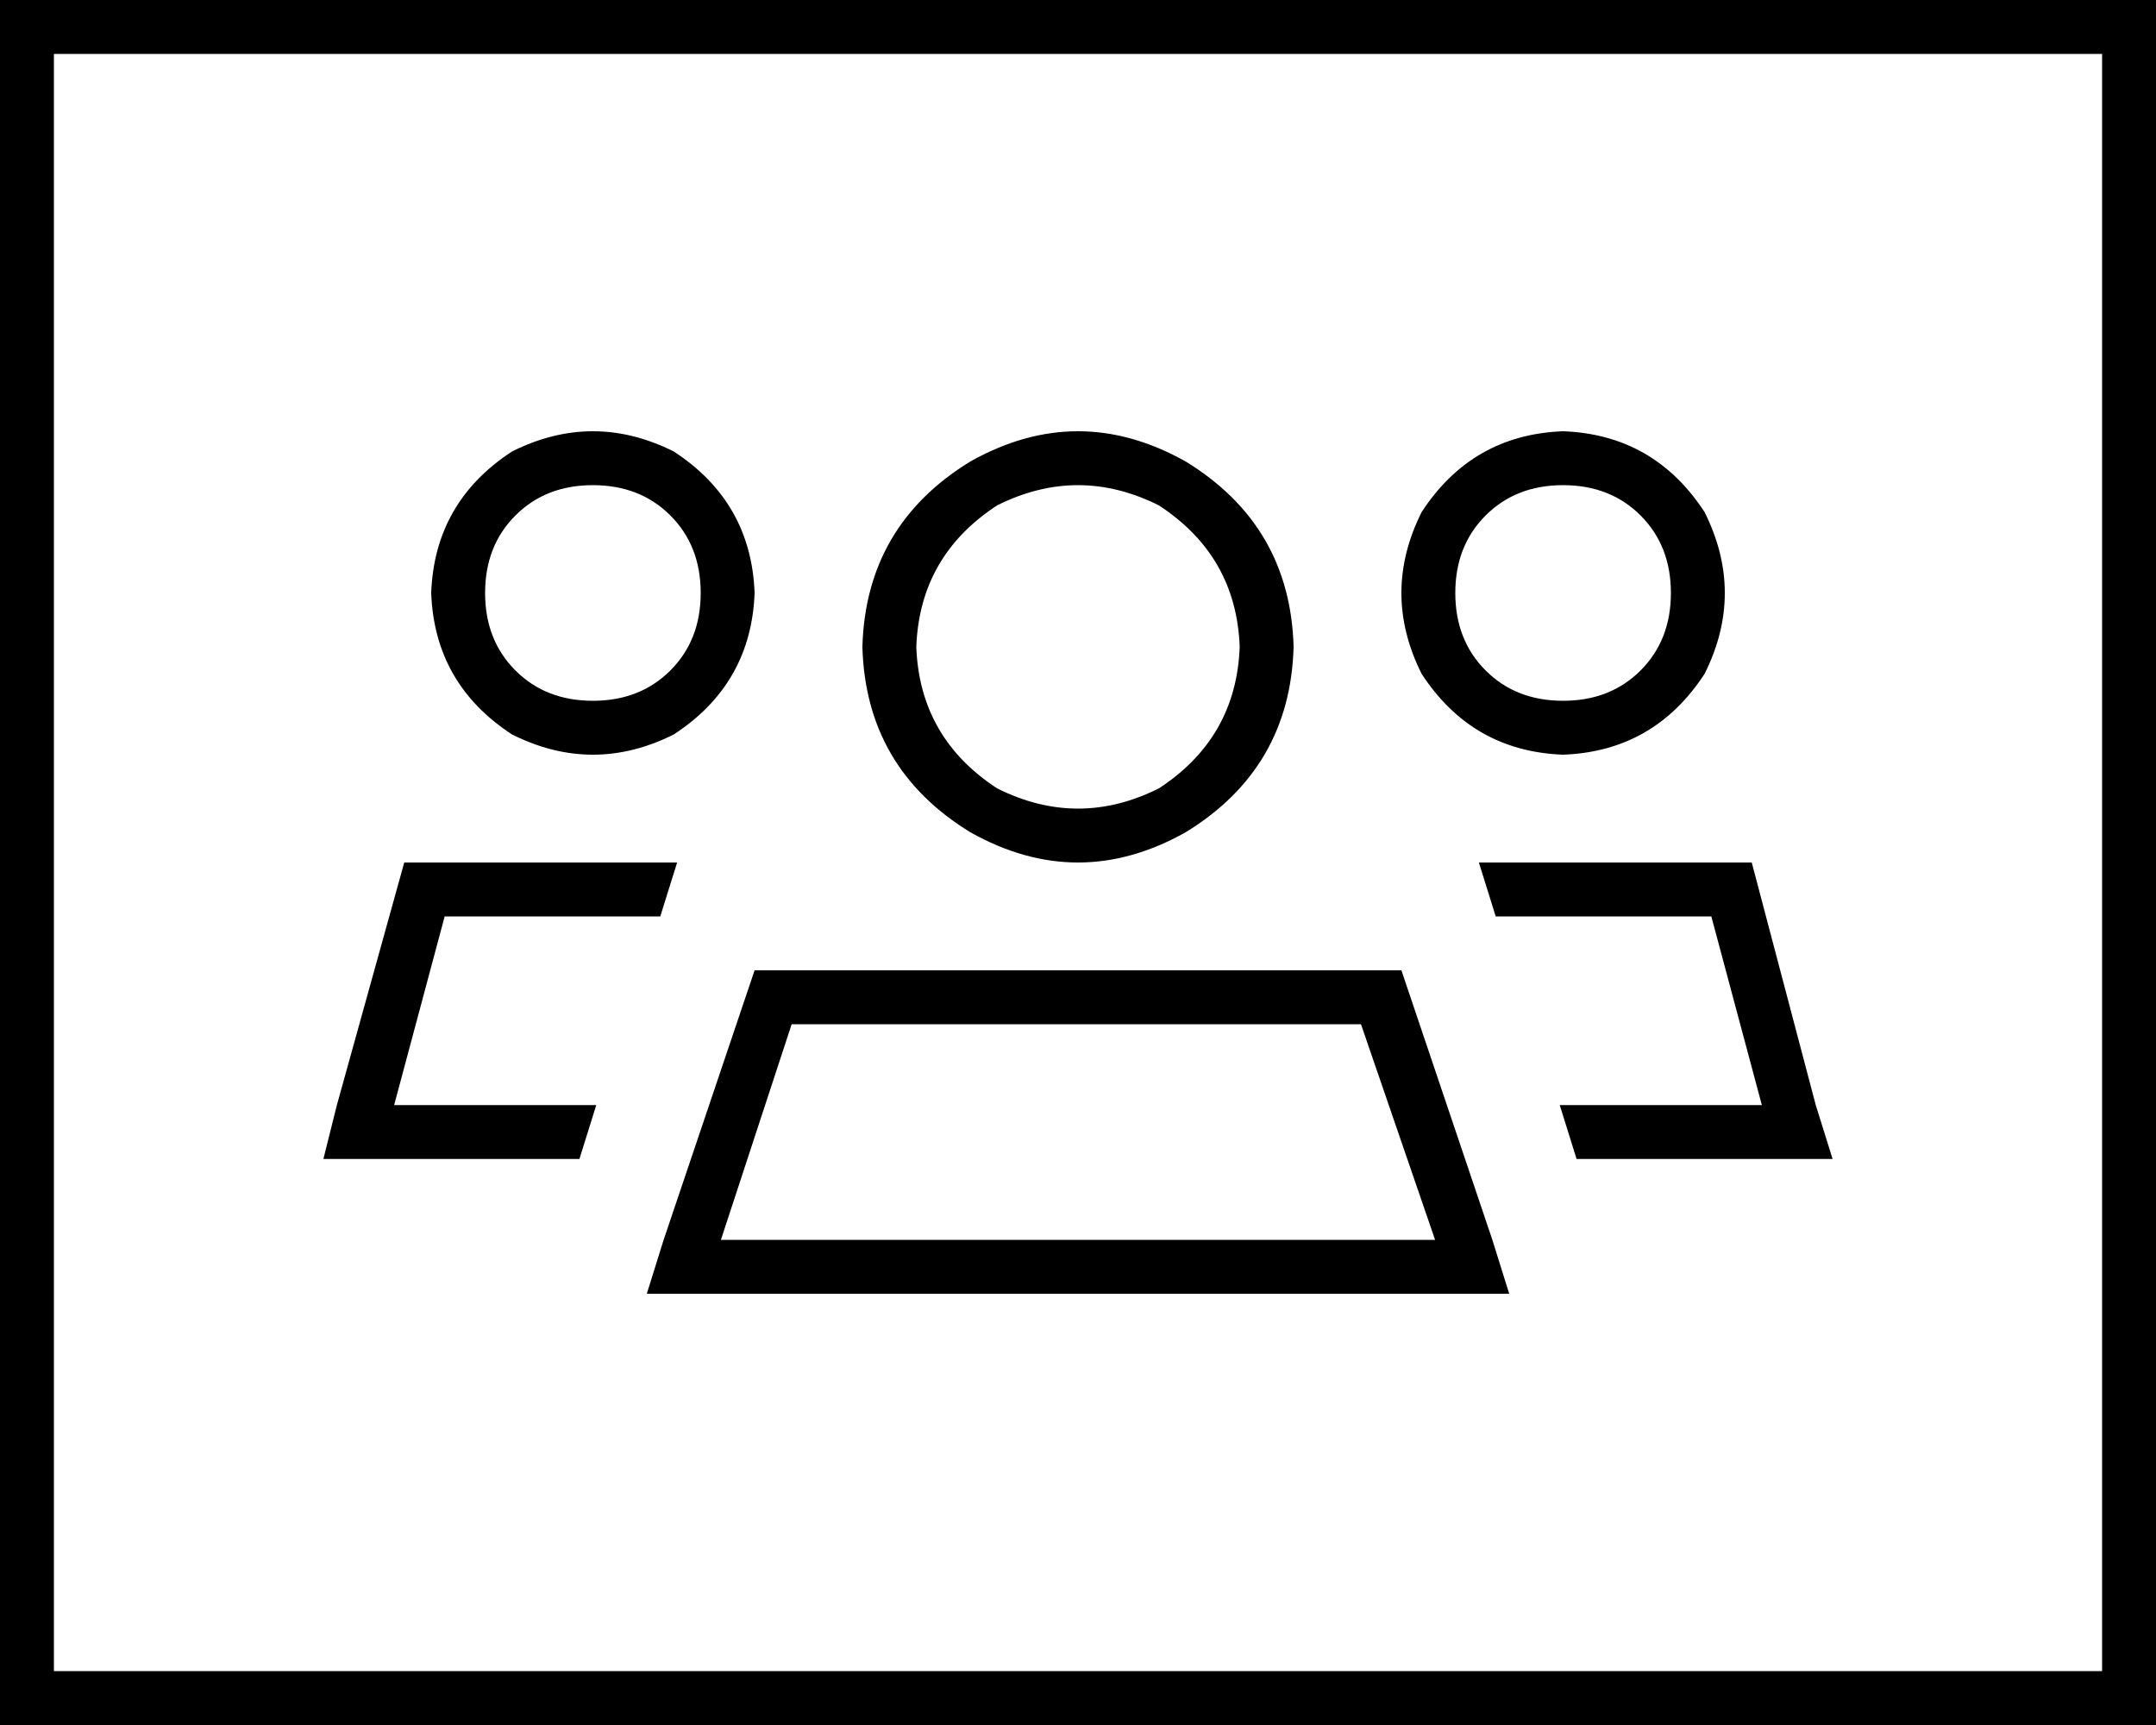 <svg xmlns="http://www.w3.org/2000/svg" viewBox="0 0 640 512">
  <path d="M 8 0 L 0 0 L 8 0 L 0 0 L 0 8 L 0 8 L 0 504 L 0 504 L 0 512 L 0 512 L 8 512 L 640 512 L 640 504 L 640 504 L 640 8 L 640 8 L 640 0 L 640 0 L 632 0 L 8 0 Z M 16 496 L 16 16 L 16 496 L 16 16 L 624 16 L 624 16 L 624 496 L 624 496 L 16 496 L 16 496 Z M 272 192 Q 273 165 296 150 Q 320 138 344 150 Q 367 165 368 192 Q 367 219 344 234 Q 320 246 296 234 Q 273 219 272 192 L 272 192 Z M 384 192 Q 383 156 352 137 Q 320 119 288 137 Q 257 156 256 192 Q 257 228 288 247 Q 320 265 352 247 Q 383 228 384 192 L 384 192 Z M 236 304 L 404 304 L 236 304 L 404 304 L 426 368 L 426 368 L 214 368 L 214 368 L 235 304 L 236 304 Z M 416 288 L 224 288 L 416 288 L 224 288 L 197 368 L 197 368 L 192 384 L 192 384 L 209 384 L 448 384 L 443 368 L 443 368 L 416 288 L 416 288 Z M 144 176 Q 144 162 153 153 L 153 153 L 153 153 Q 162 144 176 144 Q 190 144 199 153 Q 208 162 208 176 Q 208 190 199 199 Q 190 208 176 208 Q 162 208 153 199 Q 144 190 144 176 L 144 176 Z M 224 176 Q 223 149 200 134 Q 176 122 152 134 Q 129 149 128 176 Q 129 203 152 218 Q 176 230 200 218 Q 223 203 224 176 L 224 176 Z M 464 144 Q 478 144 487 153 L 487 153 L 487 153 Q 496 162 496 176 Q 496 190 487 199 Q 478 208 464 208 Q 450 208 441 199 Q 432 190 432 176 Q 432 162 441 153 Q 450 144 464 144 L 464 144 Z M 464 224 Q 491 223 506 200 Q 518 176 506 152 Q 491 129 464 128 Q 437 129 422 152 Q 410 176 422 200 Q 437 223 464 224 L 464 224 Z M 117 328 L 132 272 L 117 328 L 132 272 L 196 272 L 196 272 L 201 256 L 201 256 L 120 256 L 120 256 L 100 328 L 100 328 L 96 344 L 96 344 L 113 344 L 172 344 L 177 328 L 177 328 L 117 328 L 117 328 Z M 523 328 L 463 328 L 523 328 L 463 328 L 468 344 L 468 344 L 527 344 L 544 344 L 539 328 L 539 328 L 520 256 L 520 256 L 439 256 L 439 256 L 444 272 L 444 272 L 508 272 L 508 272 L 523 328 L 523 328 Z" />
</svg>